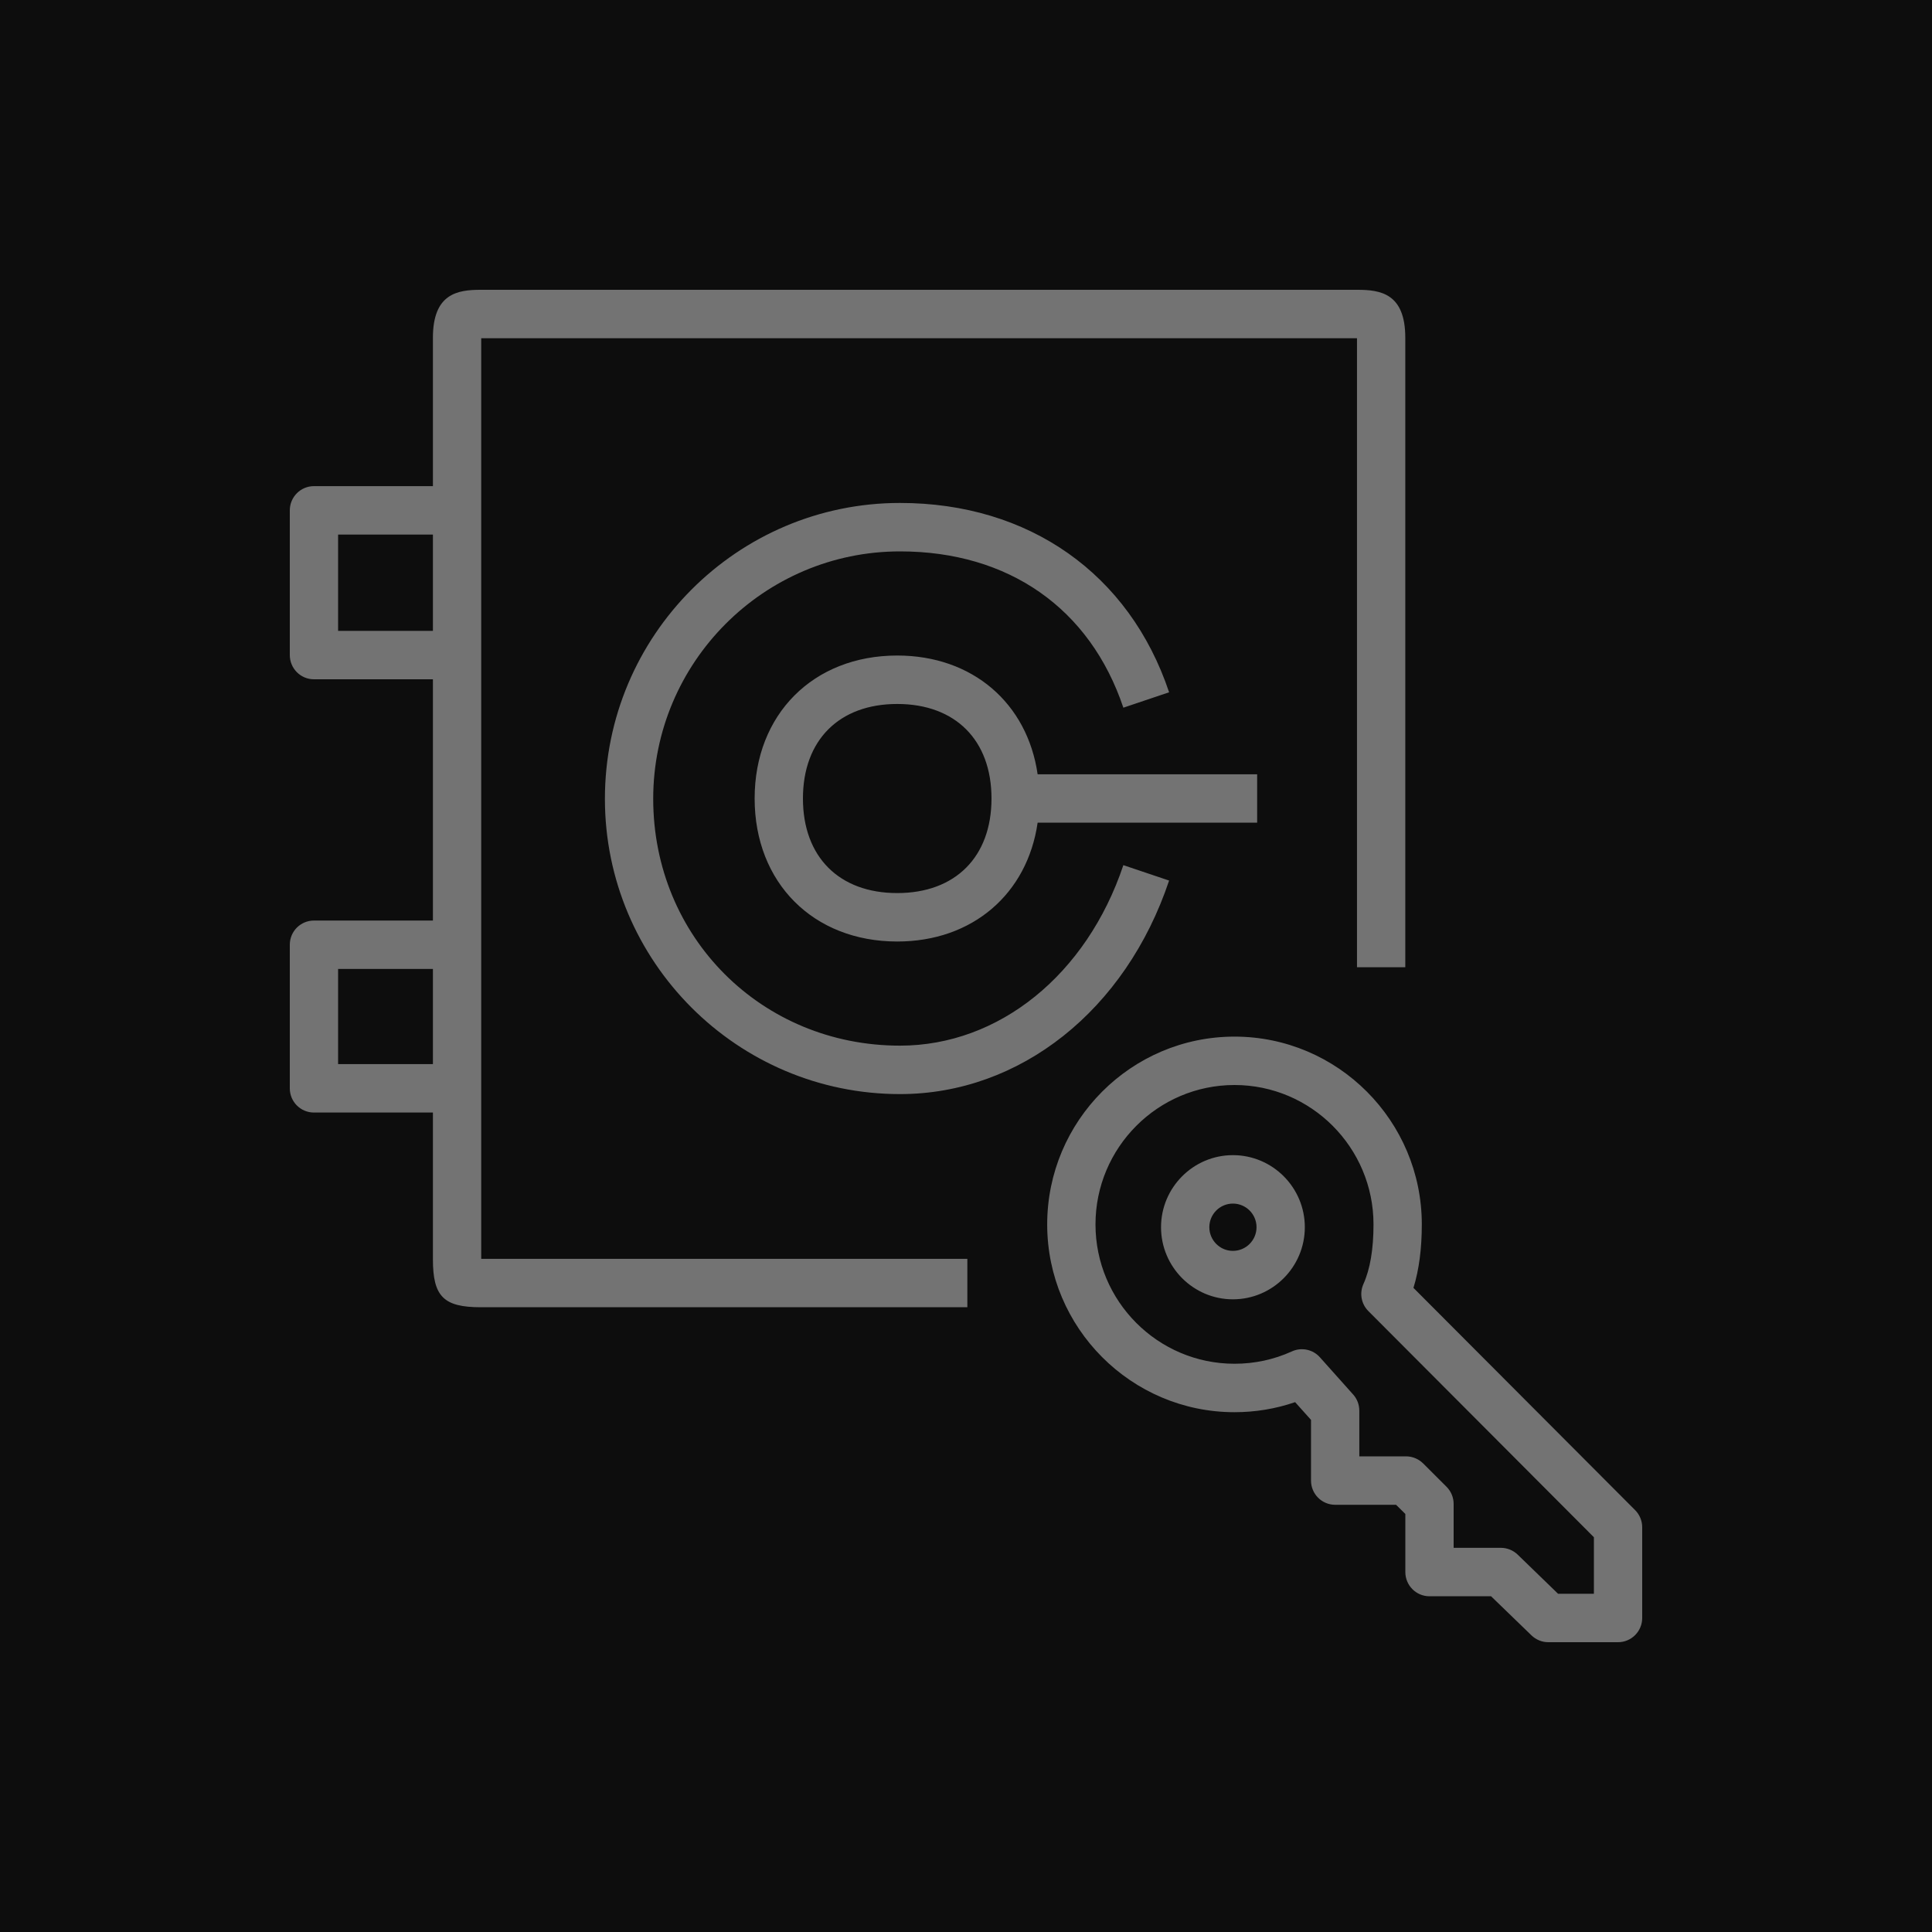 <?xml version="1.0" encoding="UTF-8"?>
<svg width="40px" height="40px" viewBox="0 0 40 40" version="1.1" xmlns="http://www.w3.org/2000/svg" xmlns:xlink="http://www.w3.org/1999/xlink">
    <title>Icon-Architecture/32/Arch_AWS-CloudHSM_32</title>
    <g id="Icon-Architecture/32/Arch_AWS-CloudHSM_32" stroke="none" stroke-width="1" fill="none" fill-rule="evenodd">
        <g id="Icon-Architecture-BG/32/Security-Identity-Compliance" fill="rgb(13,13,13)">
            <rect id="Rectangle" x="0" y="0" width="40" height="40"></rect>
        </g>
        <path d="M18.576,18.49 C17.372,18.49 16.624,17.74 16.624,16.532 C16.624,15.325 17.372,14.575 18.576,14.575 C19.781,14.575 20.528,15.325 20.528,16.532 C20.528,17.74 19.781,18.49 18.576,18.49 L18.576,18.49 Z M26.028,16.031 L21.483,16.031 C21.271,14.563 20.139,13.572 18.576,13.572 C16.838,13.572 15.624,14.79 15.624,16.532 C15.624,18.276 16.838,19.493 18.576,19.493 C20.139,19.493 21.271,18.502 21.483,17.033 L26.028,17.033 L26.028,16.031 Z M13.524,16.538 C13.524,19.404 15.768,21.649 18.634,21.649 C20.681,21.649 22.497,20.182 23.258,17.912 L24.205,18.231 C23.306,20.916 21.119,22.652 18.634,22.652 C15.264,22.652 12.524,19.909 12.524,16.538 C12.524,13.16 15.264,10.413 18.634,10.413 C21.3,10.413 23.384,11.879 24.205,14.333 L23.258,14.652 C22.568,12.596 20.883,11.416 18.634,11.416 C15.816,11.416 13.524,13.714 13.524,16.538 L13.524,16.538 Z M7,22.031 L8.963,22.031 L8.963,20.061 L7,20.061 L7,22.031 Z M7,13.061 L8.963,13.061 L8.963,11.068 L7,11.068 L7,13.061 Z M9.963,22.533 L9.963,19.56 L9.963,13.562 L9.963,10.567 L9.963,7.003 L28.095,7.003 L28.095,20.026 L29.095,20.026 L29.095,6.993 C29.095,6.076 28.583,6 28.103,6 L9.954,6 C9.474,6 8.963,6.076 8.963,6.993 L8.963,10.065 L6.5,10.065 C6.223,10.065 6,10.29 6,10.567 L6,13.562 C6,13.839 6.223,14.064 6.5,14.064 L8.963,14.064 L8.963,19.059 L6.5,19.059 C6.223,19.059 6,19.283 6,19.56 L6,22.533 C6,22.81 6.223,23.034 6.5,23.034 L8.963,23.034 L8.963,26.072 C8.963,26.843 9.185,27.065 9.954,27.065 L20.028,27.065 L20.028,26.063 L9.963,26.063 L9.963,22.533 Z M33,32.997 L32.258,32.997 L31.421,32.186 C31.327,32.096 31.203,32.046 31.073,32.046 L30.096,32.046 L30.096,31.137 C30.096,31.002 30.042,30.875 29.948,30.781 L29.463,30.297 C29.369,30.205 29.242,30.152 29.11,30.152 L28.143,30.152 L28.143,29.206 C28.143,29.081 28.097,28.962 28.015,28.871 L27.327,28.101 C27.181,27.937 26.945,27.889 26.748,27.979 C26.374,28.149 25.974,28.235 25.559,28.235 C23.972,28.235 22.681,26.941 22.681,25.35 C22.681,23.759 23.972,22.464 25.559,22.464 C27.146,22.464 28.437,23.759 28.437,25.35 C28.437,25.862 28.367,26.277 28.228,26.585 C28.143,26.775 28.183,26.998 28.331,27.145 L33,31.827 L33,32.997 Z M33.853,31.265 L29.264,26.664 C29.38,26.289 29.437,25.849 29.437,25.35 C29.437,23.206 27.698,21.462 25.559,21.462 C23.421,21.462 21.681,23.206 21.681,25.35 C21.681,27.493 23.421,29.238 25.559,29.238 C25.991,29.238 26.412,29.168 26.814,29.03 L27.143,29.397 L27.143,30.653 C27.143,30.931 27.367,31.155 27.643,31.155 L28.904,31.155 L29.096,31.345 L29.096,32.547 C29.096,32.824 29.319,33.049 29.596,33.049 L30.871,33.049 L31.708,33.859 C31.802,33.949 31.926,34 32.055,34 L33.5,34 C33.776,34 34,33.775 34,33.499 L34,31.62 C34,31.487 33.947,31.359 33.853,31.265 L33.853,31.265 Z M25.526,25.898 C25.257,25.898 25.038,25.678 25.038,25.408 C25.038,25.138 25.257,24.919 25.526,24.919 C25.796,24.919 26.015,25.138 26.015,25.408 C26.015,25.678 25.796,25.898 25.526,25.898 L25.526,25.898 Z M25.526,23.916 C24.706,23.916 24.038,24.586 24.038,25.408 C24.038,26.231 24.706,26.901 25.526,26.901 C26.347,26.901 27.015,26.231 27.015,25.408 C27.015,24.586 26.347,23.916 25.526,23.916 L25.526,23.916 Z" id="AWS-CloudHSM_Icon_32_Squid" fill="rgb(115,115,115)"></path>
    </g>
</svg>